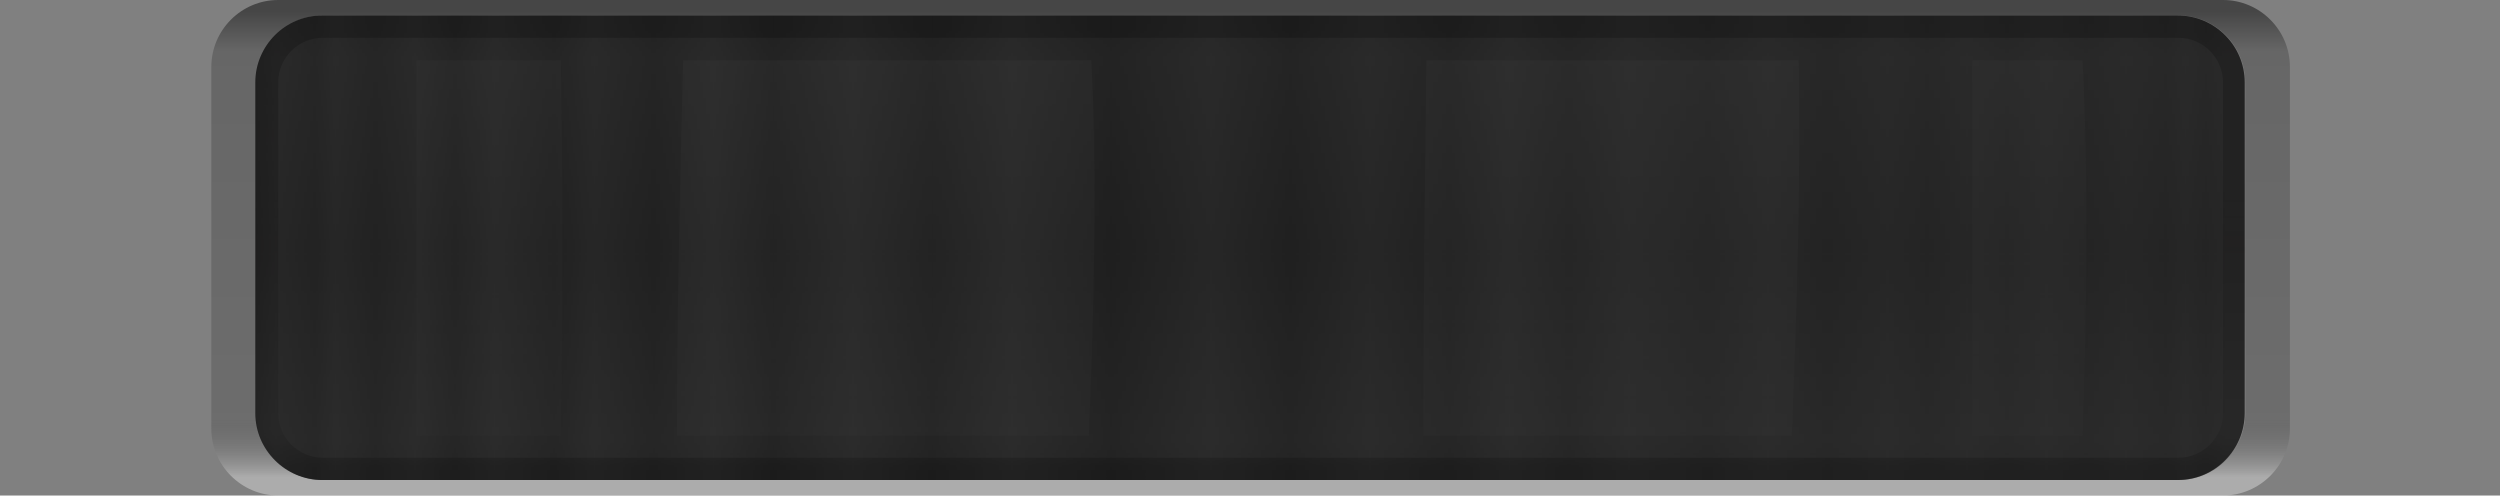 <svg version="1.2" baseProfile="tiny" id="EdgeSVG_x6aiQ" x="0px" y="0px" width="40.363px" height="8px" viewBox="0 0 40.363 8" xmlns:xlink="http://www.w3.org/1999/xlink" xmlns="http://www.w3.org/2000/svg">
  <rect x="0" y="0" width="40.363" height="8" fill="#808080" stroke="none"/>
  <g>
    <linearGradient id="SVGID_1_" gradientUnits="userSpaceOnUse" x1="20.191" y1="8" x2="20.191" y2="0">
      <stop offset="0.037" style="stop-color:#FFFFFF;stop-opacity:0.35"/>
      <stop offset="0.054" style="stop-color:#D1D1D1;stop-opacity:0.319"/>
      <stop offset="0.09" style="stop-color:#797979;stop-opacity:0.257"/>
      <stop offset="0.12" style="stop-color:#383838;stop-opacity:0.206"/>
      <stop offset="0.141" style="stop-color:#0F0F0F;stop-opacity:0.169"/>
      <stop offset="0.152" style="stop-color:#000000;stop-opacity:0.15"/>
      <stop offset="0.896" style="stop-color:#000000;stop-opacity:0.2"/>
      <stop offset="0.976" style="stop-color:#000000;stop-opacity:0.45"/>
    </linearGradient>
    <path fill="url(#SVGID_1_)" d="M4.492,8c-0.594,0-1.08-0.486-1.08-1.08V1.08C3.412,0.486,3.897,0,4.492,0h31.399&#xD;&#xA;&#x9;&#x9;&#x9;c0.594,0,1.08,0.486,1.08,1.08v5.84c0,0.594-0.486,1.08-1.08,1.08H4.492z M35.171,7.75c0.594,0,1.08-0.486,1.08-1.08V1.33&#xD;&#xA;&#x9;&#x9;&#x9;c0-0.594-0.486-1.08-1.08-1.08H5.212c-0.594,0-1.08,0.486-1.08,1.08v5.34c0,0.594,0.486,1.08,1.08,1.08H35.171z"/>
  </g>
  <g>
    <linearGradient id="SVGID_2_" gradientUnits="userSpaceOnUse" x1="20.191" y1="0.25" x2="20.191" y2="7.75">
      <stop offset="0.445" style="stop-color:#FFFFFF;stop-opacity:0"/>
      <stop offset="1" style="stop-color:#FFFFFF;stop-opacity:0.05"/>
    </linearGradient>
    <path fill="url(#SVGID_2_)" d="M5.212,7.75c-0.594,0-1.08-0.486-1.08-1.08V1.33c0-0.594,0.486-1.08,1.08-1.08h29.959&#xD;&#xA;&#x9;&#x9;&#x9;c0.594,0,1.08,0.486,1.08,1.08v5.34c0,0.594-0.486,1.08-1.08,1.08H5.212z"/>
  </g>
  <g>
    <linearGradient id="SVGID_3_" gradientUnits="userSpaceOnUse" x1="4.132" y1="4" x2="36.251" y2="4">
      <stop offset="0" style="stop-color:#000000;stop-opacity:0.1"/>
      <stop offset="0.01" style="stop-color:#000000;stop-opacity:0"/>
      <stop offset="0.029" style="stop-color:#000000;stop-opacity:0.097"/>
      <stop offset="0.03" style="stop-color:#000000;stop-opacity:0.1"/>
      <stop offset="0.04" style="stop-color:#000000;stop-opacity:0"/>
      <stop offset="0.06" style="stop-color:#000000;stop-opacity:0.12"/>
      <stop offset="0.08" style="stop-color:#000000;stop-opacity:0"/>
      <stop offset="0.1" style="stop-color:#000000;stop-opacity:0.15"/>
      <stop offset="0.12" style="stop-color:#000000;stop-opacity:0"/>
      <stop offset="0.15" style="stop-color:#000000;stop-opacity:0.15"/>
      <stop offset="0.17" style="stop-color:#000000;stop-opacity:0"/>
      <stop offset="0.2" style="stop-color:#000000;stop-opacity:0.15"/>
      <stop offset="0.23" style="stop-color:#000000;stop-opacity:0"/>
      <stop offset="0.26" style="stop-color:#000000;stop-opacity:0.2"/>
      <stop offset="0.3" style="stop-color:#000000;stop-opacity:0"/>
      <stop offset="0.34" style="stop-color:#000000;stop-opacity:0.2"/>
      <stop offset="0.38" style="stop-color:#000000;stop-opacity:0"/>
      <stop offset="0.43" style="stop-color:#000000;stop-opacity:0.2"/>
      <stop offset="0.48" style="stop-color:#000000;stop-opacity:0"/>
      <stop offset="0.52" style="stop-color:#000000;stop-opacity:0.17"/>
      <stop offset="0.56" style="stop-color:#000000;stop-opacity:0"/>
      <stop offset="0.6" style="stop-color:#000000;stop-opacity:0.15"/>
      <stop offset="0.63" style="stop-color:#000000;stop-opacity:0"/>
      <stop offset="0.66" style="stop-color:#000000;stop-opacity:0.12"/>
      <stop offset="0.69" style="stop-color:#000000;stop-opacity:0"/>
      <stop offset="0.73" style="stop-color:#000000;stop-opacity:0.1"/>
      <stop offset="0.76" style="stop-color:#000000;stop-opacity:0"/>
      <stop offset="0.79" style="stop-color:#000000;stop-opacity:0.08"/>
      <stop offset="0.82" style="stop-color:#000000;stop-opacity:0"/>
      <stop offset="0.84" style="stop-color:#000000;stop-opacity:0.06"/>
      <stop offset="0.86" style="stop-color:#000000;stop-opacity:0"/>
      <stop offset="0.88" style="stop-color:#000000;stop-opacity:0.06"/>
      <stop offset="0.9" style="stop-color:#000000;stop-opacity:0"/>
      <stop offset="0.92" style="stop-color:#000000;stop-opacity:0.06"/>
      <stop offset="0.94" style="stop-color:#000000;stop-opacity:0"/>
      <stop offset="0.96" style="stop-color:#000000;stop-opacity:0.06"/>
      <stop offset="0.97" style="stop-color:#000000;stop-opacity:0"/>
      <stop offset="0.98" style="stop-color:#000000;stop-opacity:0.06"/>
      <stop offset="0.99" style="stop-color:#000000;stop-opacity:0"/>
    </linearGradient>
    <path fill="url(#SVGID_3_)" d="M5.212,7.75c-0.594,0-1.08-0.486-1.08-1.08V1.33c0-0.594,0.486-1.08,1.08-1.08h29.959&#xD;&#xA;&#x9;&#x9;&#x9;c0.594,0,1.08,0.486,1.08,1.08v5.34c0,0.594-0.486,1.08-1.08,1.08H5.212z"/>
  </g>
  <g>
    <linearGradient id="SVGID_4_" gradientUnits="userSpaceOnUse" x1="20.191" y1="0.25" x2="20.191" y2="7.75">
      <stop offset="0.03" style="stop-color:#FFFFFF;stop-opacity:0.05"/>
      <stop offset="0.091" style="stop-color:#FFFFFF;stop-opacity:0.1"/>
      <stop offset="0.153" style="stop-color:#FFFFFF;stop-opacity:0.086"/>
      <stop offset="0.524" style="stop-color:#FFFFFF;stop-opacity:0"/>
      <stop offset="0.862" style="stop-color:#FFFFFF;stop-opacity:0.086"/>
      <stop offset="0.915" style="stop-color:#FFFFFF;stop-opacity:0.1"/>
      <stop offset="0.982" style="stop-color:#FFFFFF;stop-opacity:0.05"/>
    </linearGradient>
    <path fill="url(#SVGID_4_)" d="M5.212,7.75c-0.594,0-1.08-0.486-1.08-1.08V1.33c0-0.594,0.486-1.08,1.08-1.08h29.959&#xD;&#xA;&#x9;&#x9;&#x9;c0.594,0,1.08,0.486,1.08,1.08v5.34c0,0.594-0.486,1.08-1.08,1.08H5.212z"/>
  </g>
  <g>
    <linearGradient id="SVGID_5_" gradientUnits="userSpaceOnUse" x1="20.191" y1="0.25" x2="20.191" y2="7.75">
      <stop offset="0" style="stop-color:#000000;stop-opacity:0.2"/>
      <stop offset="0.89" style="stop-color:#201D1E;stop-opacity:0.1"/>
      <stop offset="0.97" style="stop-color:#000000;stop-opacity:0.2"/>
    </linearGradient>
    <path fill="url(#SVGID_5_)" d="M5.212,7.75c-0.594,0-1.08-0.486-1.08-1.08V1.33c0-0.594,0.486-1.08,1.08-1.08h29.959&#xD;&#xA;&#x9;&#x9;&#x9;c0.594,0,1.08,0.486,1.08,1.08v5.34c0,0.594-0.486,1.08-1.08,1.08H5.212z M35.171,7.39c0.397,0,0.72-0.323,0.72-0.72V1.33&#xD;&#xA;&#x9;&#x9;&#x9;c0-0.397-0.323-0.72-0.72-0.72H5.212c-0.397,0-0.72,0.323-0.72,0.72v5.34c0,0.397,0.323,0.72,0.72,0.72H35.171z"/>
  </g>
  <g>
    <linearGradient id="SVGID_6_" gradientUnits="userSpaceOnUse" x1="32.764" y1="7.034" x2="32.764" y2="0.974">
      <stop offset="0" style="stop-color:#FFFFFF;stop-opacity:0.05"/>
      <stop offset="0.865" style="stop-color:#FFFFFF;stop-opacity:0.093"/>
      <stop offset="1" style="stop-color:#FFFFFF;stop-opacity:0.1"/>
    </linearGradient>
    <path fill="url(#SVGID_6_)" d="M33.624,7.034h-1.78v-6.06h1.78C33.724,3.004,33.684,5.224,33.624,7.034z"/>
    <linearGradient id="SVGID_7_" gradientUnits="userSpaceOnUse" x1="7.902" y1="7.034" x2="7.902" y2="0.974">
      <stop offset="0" style="stop-color:#FFFFFF;stop-opacity:0.05"/>
      <stop offset="0.865" style="stop-color:#FFFFFF;stop-opacity:0.093"/>
      <stop offset="1" style="stop-color:#FFFFFF;stop-opacity:0.1"/>
    </linearGradient>
    <path fill="url(#SVGID_7_)" d="M9.054,7.034h-2.33v-6.06h2.33C9.094,3.284,9.084,5.375,9.054,7.034z"/>
  </g>
  <g>
    <linearGradient id="SVGID_8_" gradientUnits="userSpaceOnUse" x1="14.3" y1="7.034" x2="14.3" y2="0.974">
      <stop offset="0" style="stop-color:#FFFFFF;stop-opacity:0.08"/>
      <stop offset="0.865" style="stop-color:#FFFFFF;stop-opacity:0.115"/>
      <stop offset="1" style="stop-color:#FFFFFF;stop-opacity:0.12"/>
    </linearGradient>
    <path fill="url(#SVGID_8_)" d="M17.579,7.034h-6.65c0-2.01,0.06-4.39,0.1-6.06h6.59C17.719,2.814,17.659,5.125,17.579,7.034z"/>
    <linearGradient id="SVGID_9_" gradientUnits="userSpaceOnUse" x1="26.015" y1="7.034" x2="26.015" y2="0.974">
      <stop offset="0" style="stop-color:#FFFFFF;stop-opacity:0.08"/>
      <stop offset="0.865" style="stop-color:#FFFFFF;stop-opacity:0.115"/>
      <stop offset="1" style="stop-color:#FFFFFF;stop-opacity:0.12"/>
    </linearGradient>
    <path fill="url(#SVGID_9_)" d="M28.929,7.034h-5.95c0-2.03,0.03-4.36,0.05-6.06h6.01C29.079,2.774,29.009,5.064,28.929,7.034z"/>
  </g>
  <linearGradient id="SVGID_10_" gradientUnits="userSpaceOnUse" x1="4.122" y1="4" x2="36.241" y2="4">
    <stop offset="0" style="stop-color:#000000;stop-opacity:0.7"/>
    <stop offset="1" style="stop-color:#000000;stop-opacity:0.7"/>
  </linearGradient>
  <path fill="url(#SVGID_10_)" d="M35.161,7.75c0.594,0,1.08-0.486,1.08-1.08V1.33c0-0.594-0.486-1.08-1.08-1.08H5.202&#xD;&#xA;&#x9;&#x9;c-0.594,0-1.08,0.486-1.08,1.08v5.34c0,0.594,0.486,1.08,1.08,1.08H35.161z"/>
</svg>